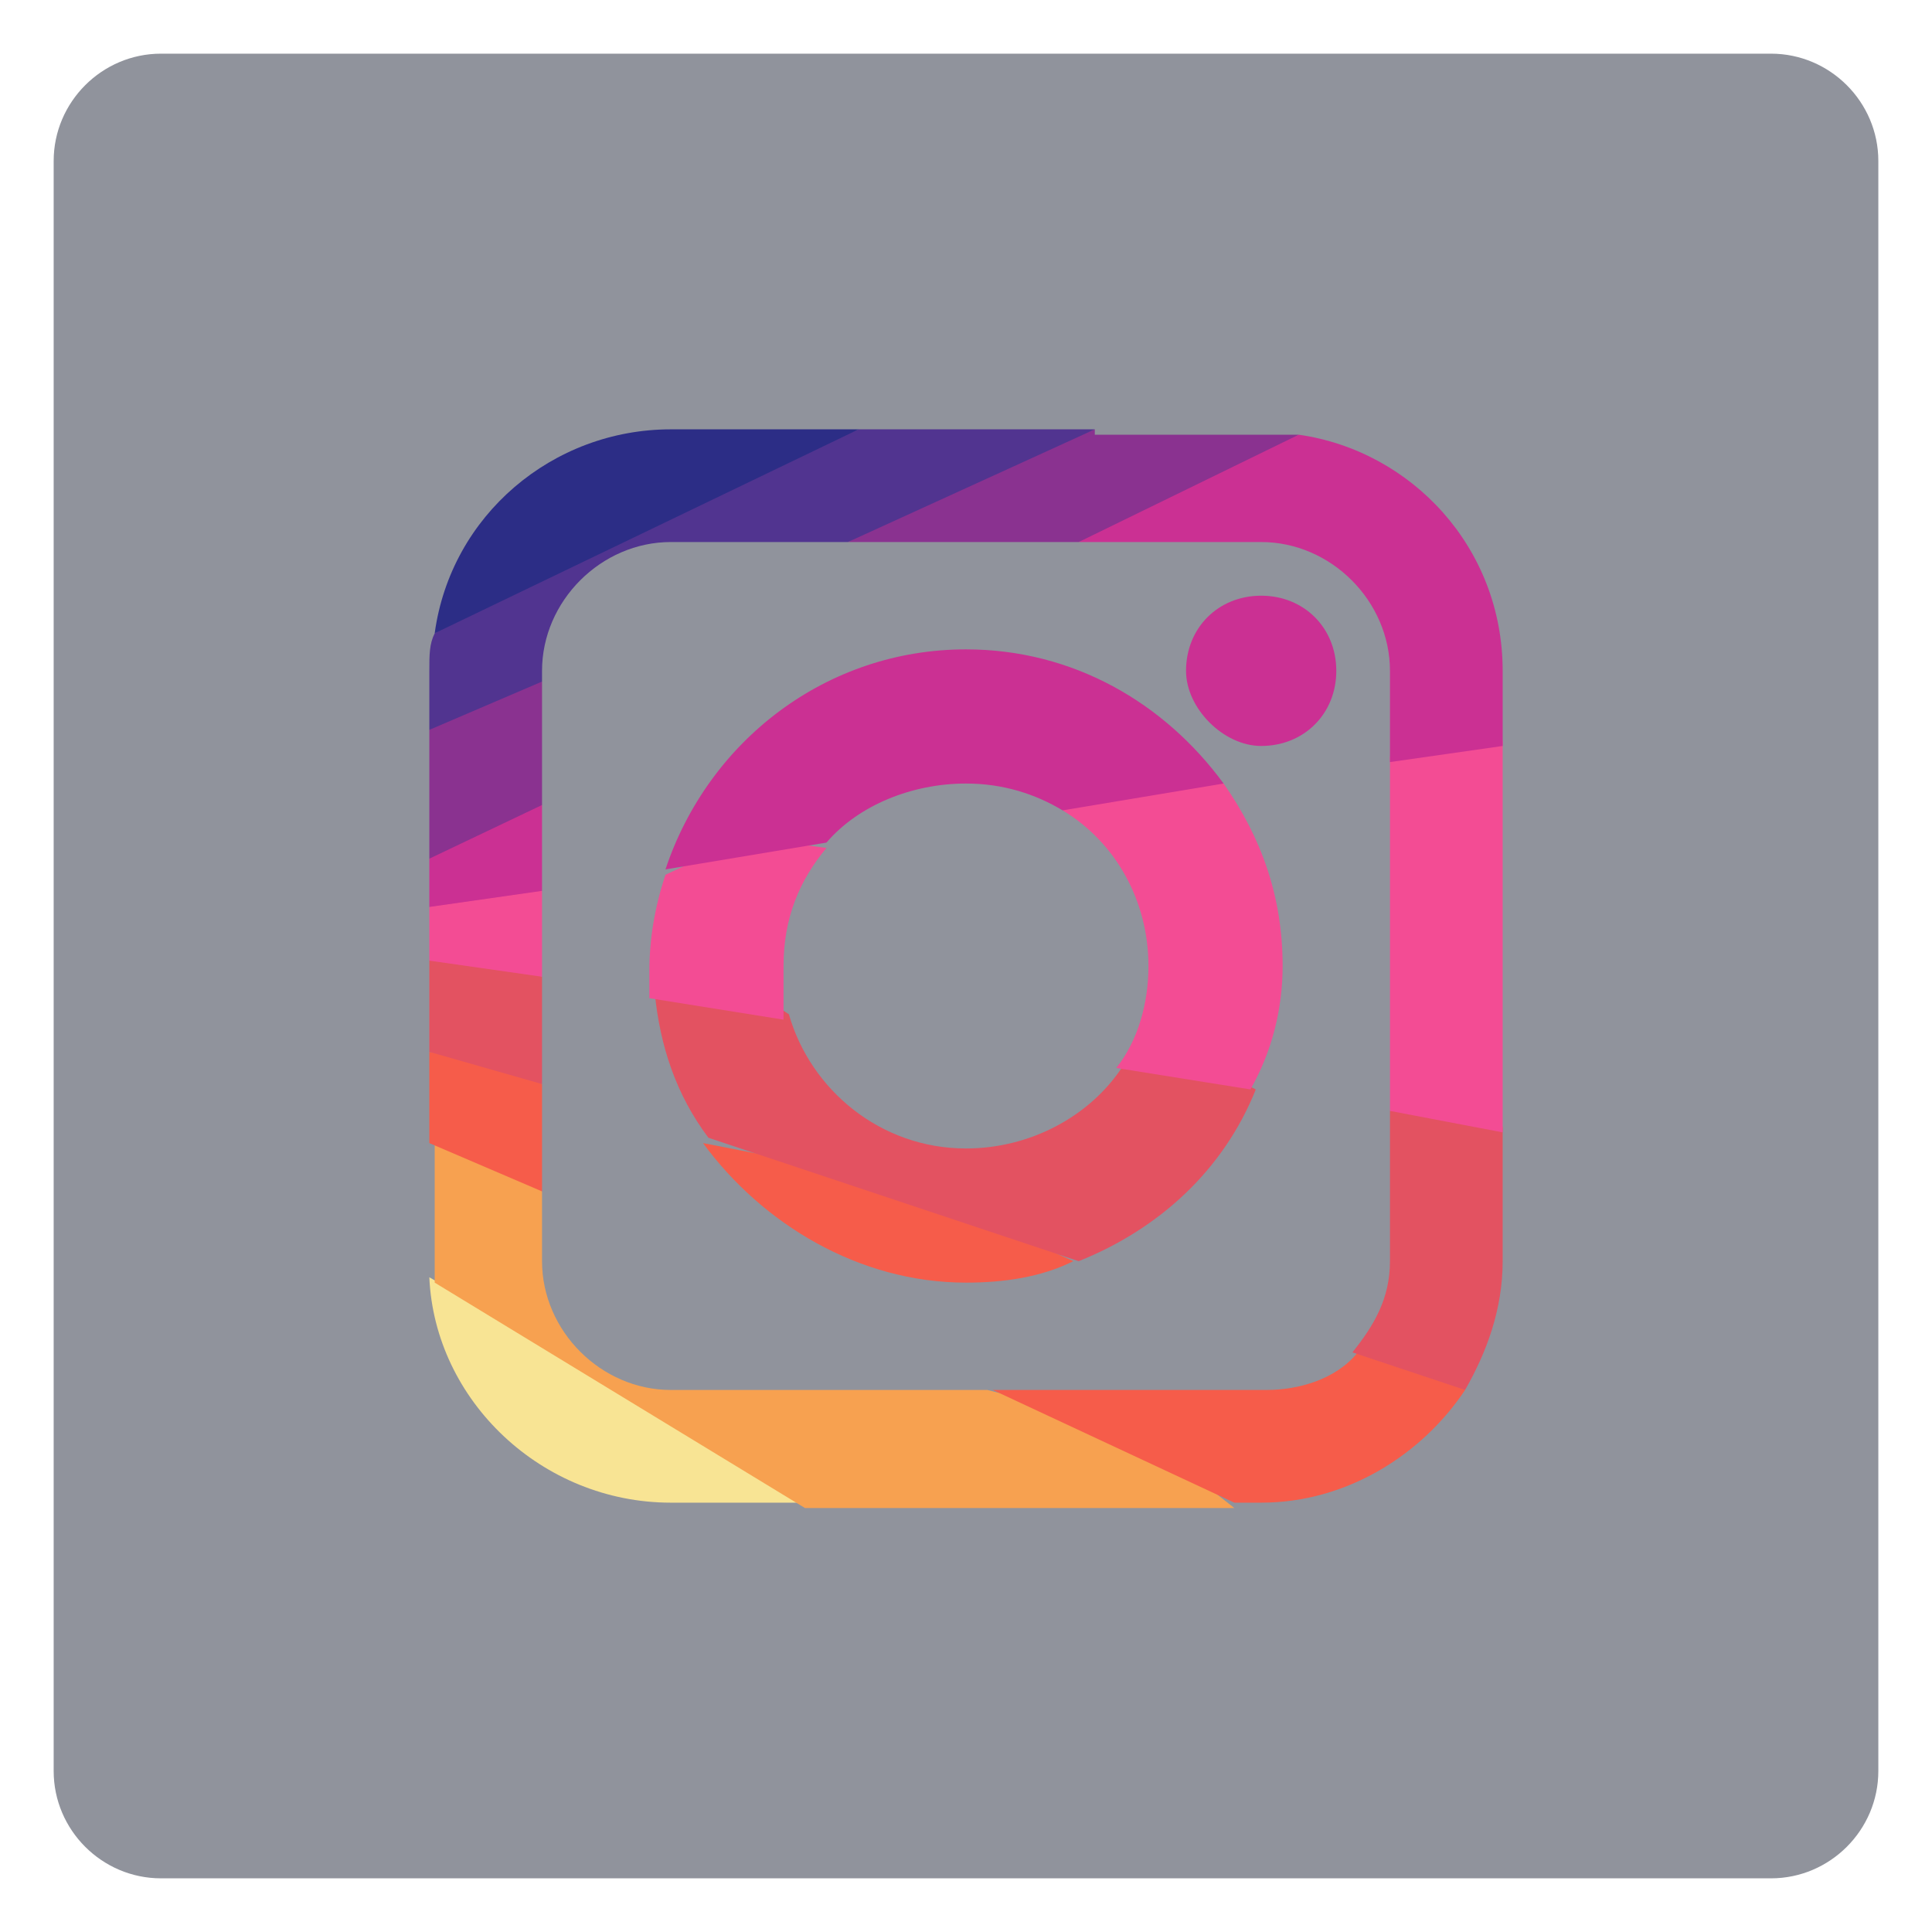 <?xml version="1.0" encoding="utf-8"?>
<!-- Generator: Adobe Illustrator 19.0.0, SVG Export Plug-In . SVG Version: 6.00 Build 0)  -->
<svg version="1.1" id="Layer_1" xmlns="http://www.w3.org/2000/svg" xmlns:xlink="http://www.w3.org/1999/xlink" x="0px" y="0px"
	 viewBox="0 0 36 36" style="enable-background:new 0 0 36 36;" xml:space="preserve">
<style type="text/css">
	.st0{fill:#90939C;}
	.st1{fill:#F8E494;}
	.st2{fill:#F7A150;}
	.st3{fill:#F65C4A;}
	.st4{fill:#E35261;}
	.st5{fill:#F34C94;}
	.st6{fill:#CB3093;}
	.st7{fill:#8A3290;}
	.st8{fill:#513490;}
	.st9{fill:#2C2D86;}
</style>
<path id="XMLID_3_" class="st0" d="M35,33c0,1.1-0.9,2-2,2H3c-1.1,0-2-0.9-2-2V3c0-1.1,0.9-2,2-2h30c1.1,0,2,0.9,2,2V33z"/>
<path id="XMLID_21_" class="st1" d="M12.5,28h2.4l-3.8-2.4L8,23.8C8.1,26.1,10.1,28,12.5,28z"/>
<path id="XMLID_20_" class="st2" d="M21.1,26.6l-2.7-0.7h-5.9c-1.3,0-2.4-1.1-2.4-2.4v-1.3l-1-1.1l-1,0.2v2.3c0,0.1,0,0.2,0,0.3
	l6.9,4.2H23L21.1,26.6z"/>
<path id="XMLID_19_" class="st3" d="M25.3,25.2c-0.4,0.5-1.1,0.7-1.7,0.7h-5.1L23,28h0.5c1.6,0,3-0.9,3.8-2.1l-1.1-0.6L25.3,25.2z"
	/>
<path id="XMLID_18_" class="st4" d="M25.9,20.7v2.8c0,0.7-0.3,1.2-0.7,1.7l2.1,0.7c0.4-0.7,0.7-1.5,0.7-2.4v-2.5l-1.1-0.6L25.9,20.7
	z"/>
<polygon id="XMLID_17_" class="st5" points="28,13.8 26.9,13.6 25.9,14.1 25.9,20.7 28,21.1 "/>
<path id="XMLID_16_" class="st6" d="M28,12.5c0-2.3-1.7-4.1-3.8-4.4l-2.7,1.1l-1.4,0.9h3.4c1.3,0,2.4,1.1,2.4,2.4v1.7l2.1-0.3V12.5z
	"/>
<path id="XMLID_15_" class="st7" d="M20.4,8l-2.6,1l-2,1.1h4.3l4.1-2c-0.2,0-0.4,0-0.6,0H20.4z"/>
<path id="XMLID_14_" class="st3" d="M18,23.9c0.7,0,1.4-0.1,2-0.4L16.7,22l-3.6-0.7C14.2,22.8,16,23.9,18,23.9z"/>
<path id="XMLID_13_" class="st4" d="M20.9,19.9c-0.6,0.9-1.7,1.5-2.9,1.5c-1.6,0-2.9-1.1-3.3-2.5l-0.9-0.6l-1.6,0.2
	c0.1,1,0.4,1.9,1,2.7l6.9,2.3c1.5-0.6,2.7-1.7,3.3-3.2l-1.2-0.6L20.9,19.9z"/>
<g id="XMLID_33_">
	<path id="XMLID_12_" class="st5" d="M14.6,18c0-0.9,0.3-1.6,0.8-2.2l-1.5-0.2l-1.5,0.7c-0.2,0.6-0.3,1.2-0.3,1.8c0,0.2,0,0.4,0,0.5
		l2.5,0.4C14.6,18.6,14.6,18.3,14.6,18z"/>
	<path id="XMLID_11_" class="st5" d="M23.9,18c0-1.3-0.4-2.4-1.1-3.4l-1.5-0.2l-1.5,0.7c1,0.6,1.6,1.7,1.6,2.9
		c0,0.7-0.2,1.4-0.6,1.9l2.5,0.4C23.7,19.6,23.9,18.8,23.9,18z"/>
</g>
<g id="XMLID_30_">
	<path id="XMLID_10_" class="st6" d="M18,14.6c0.7,0,1.3,0.2,1.8,0.5l3-0.5c-1.1-1.5-2.8-2.5-4.8-2.5c-2.6,0-4.8,1.7-5.6,4.1l3-0.5
		C16,15,17,14.6,18,14.6z"/>
	<path id="XMLID_9_" class="st6" d="M23.5,13.9c0.8,0,1.4-0.6,1.4-1.4c0-0.8-0.6-1.4-1.4-1.4c-0.8,0-1.4,0.6-1.4,1.4
		C22.1,13.2,22.8,13.9,23.5,13.9z"/>
</g>
<polygon id="XMLID_8_" class="st3" points="10.1,20.2 9.1,19.8 8,19.6 8,21.3 10.1,22.2 "/>
<polygon id="XMLID_7_" class="st4" points="8,17.9 8,19.6 10.1,20.2 10.1,18.2 9,17.8 "/>
<polygon id="XMLID_6_" class="st5" points="10.1,16.6 9,16.6 8,16.9 8,17.9 10.1,18.2 "/>
<polygon id="XMLID_5_" class="st6" points="10.1,15 9,15.1 8,16 8,16.9 10.1,16.6 "/>
<polygon id="XMLID_4_" class="st7" points="8,16 10.1,15 10.1,12.7 8.9,12.8 8,13.6 "/>
<path id="XMLID_2_" class="st8" d="M16,8l-4.7,1.8l-3.2,2C8,12,8,12.2,8,12.5v1.1l2.1-0.9v-0.2c0-1.3,1.1-2.4,2.4-2.4h3.3L20.4,8H16
	z"/>
<path id="XMLID_1_" class="st9" d="M12.5,8c-2.2,0-4.1,1.6-4.4,3.8L16,8H12.5z"/>
</svg>
